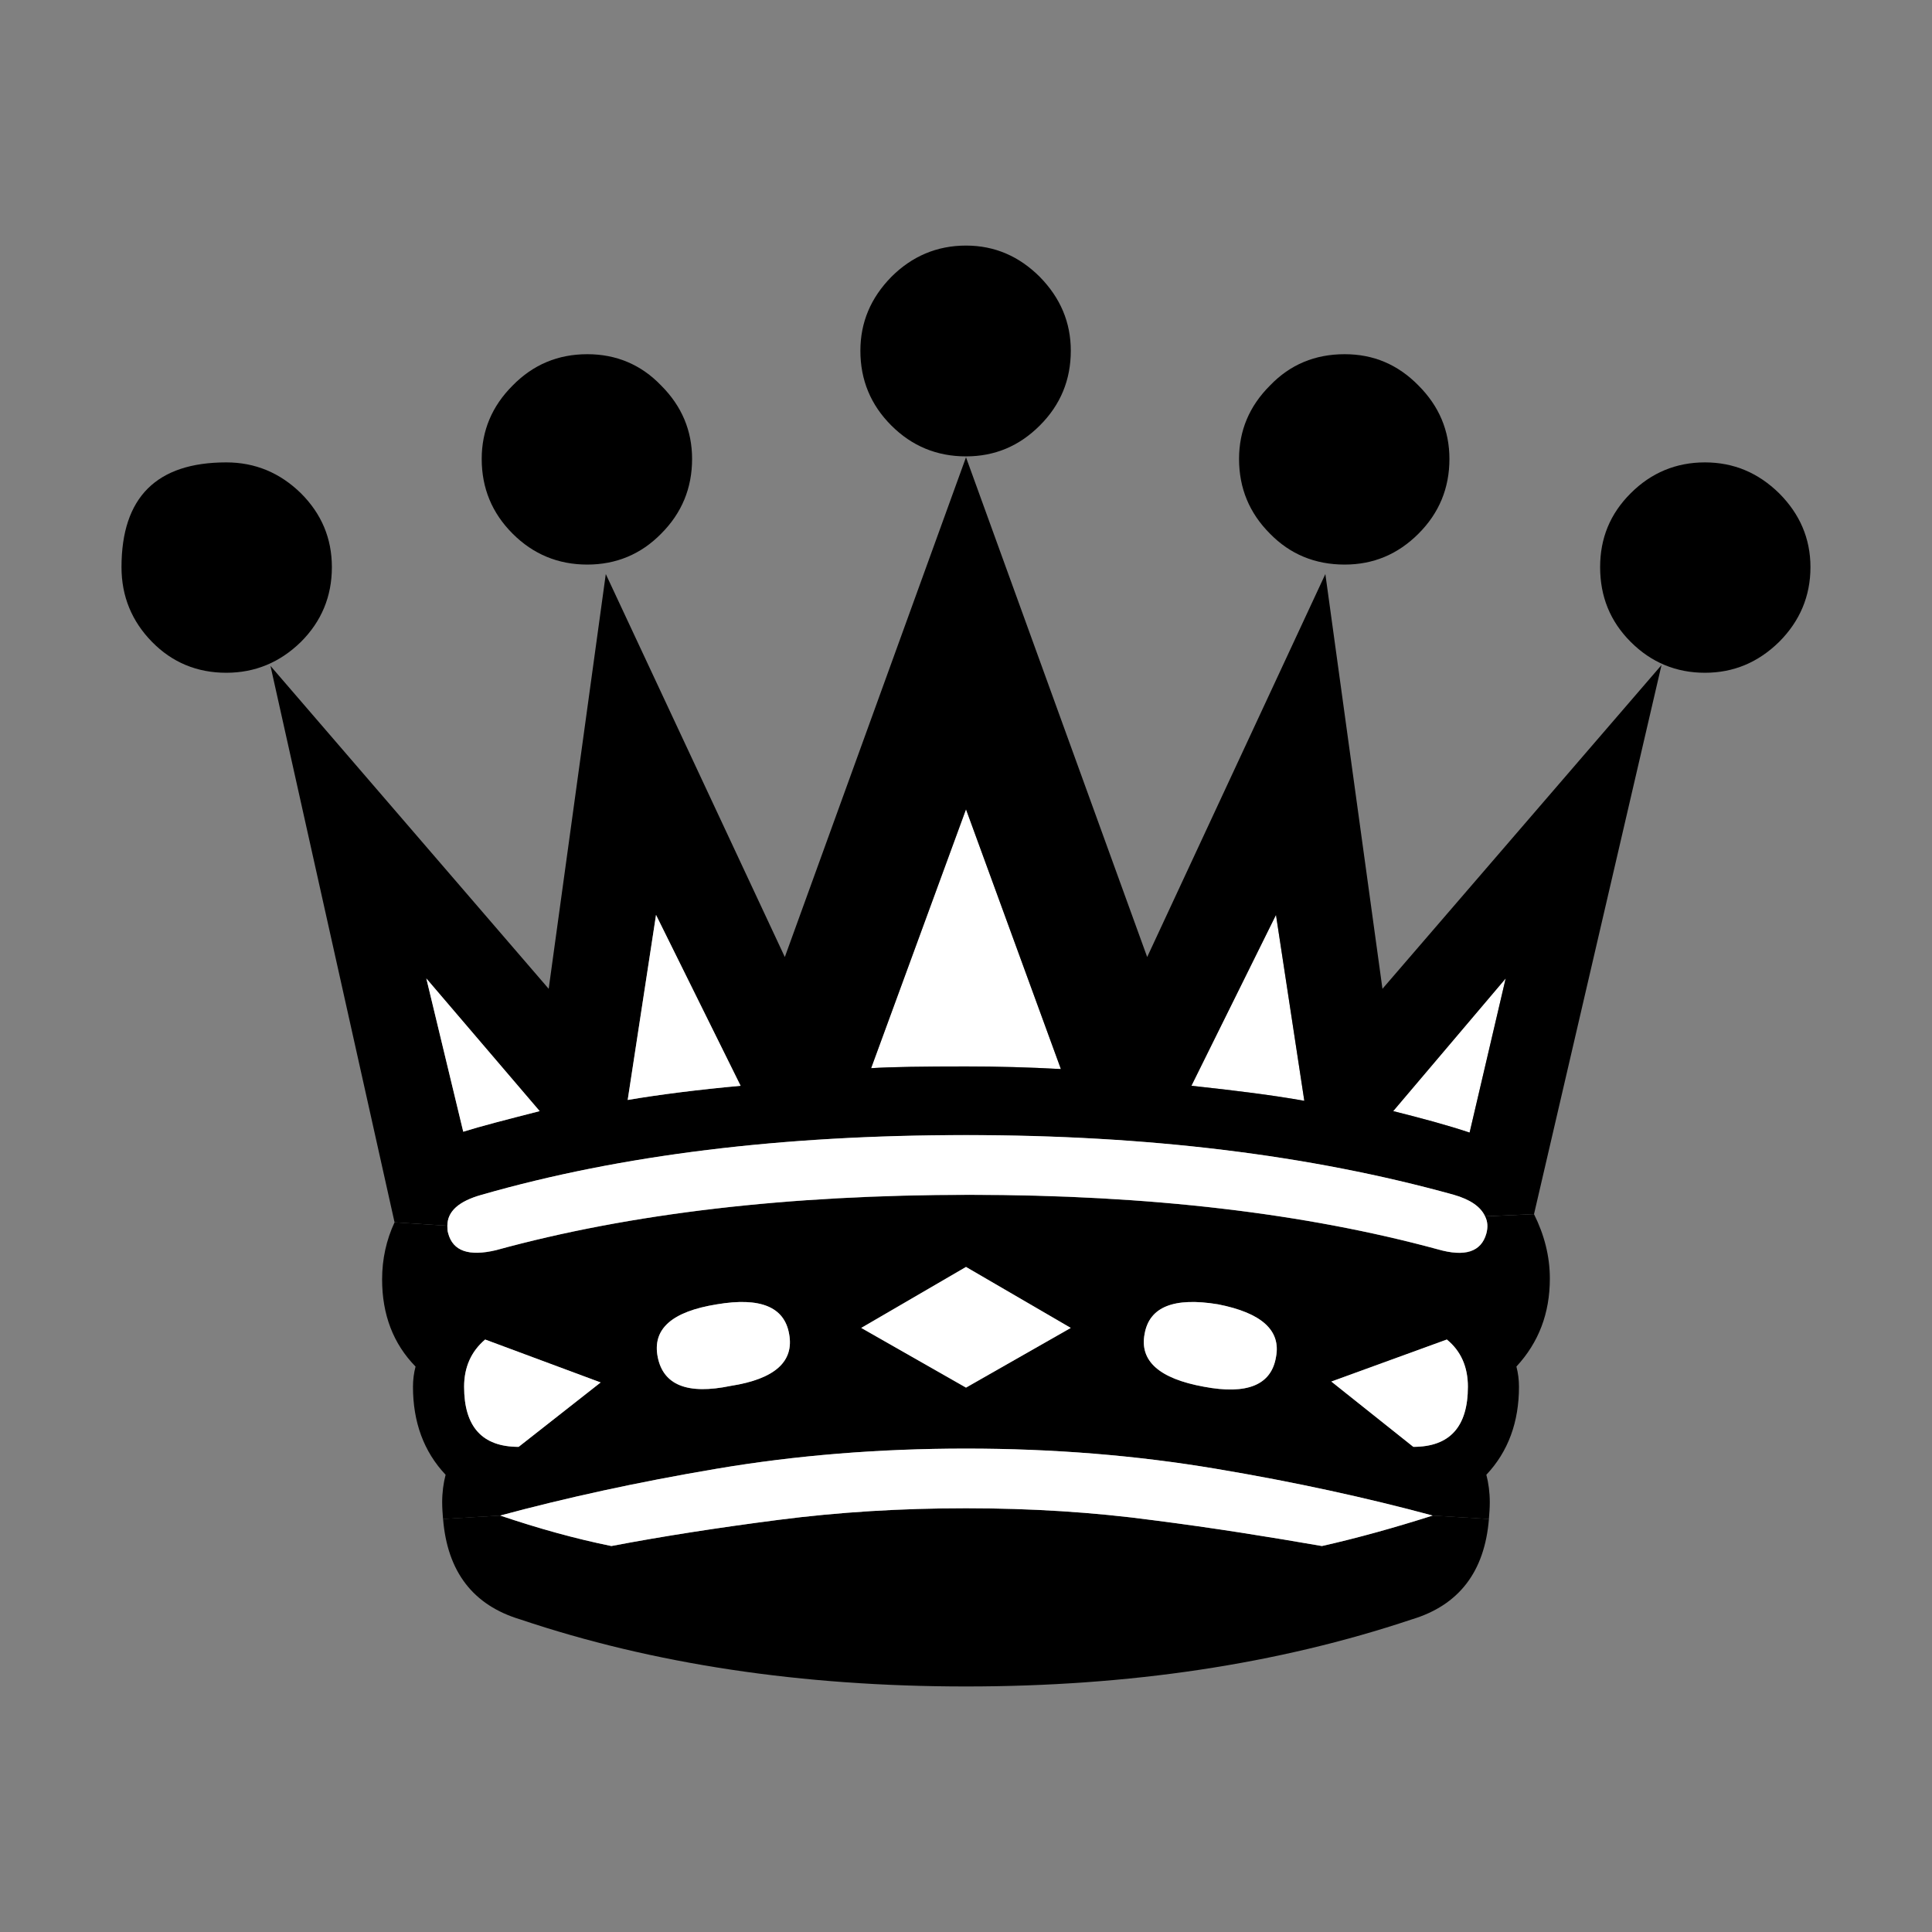 <?xml version="1.0" encoding="UTF-8" standalone="no"?>
<!-- Generator: Adobe Illustrator 15.0.0, SVG Export Plug-In . SVG Version: 6.00 Build 0)  -->
<!DOCTYPE svg  PUBLIC '-//W3C//DTD SVG 1.1//EN'  'http://www.w3.org/Graphics/SVG/1.1/DTD/svg11.dtd'>
<svg id="layer" xmlns="http://www.w3.org/2000/svg" xml:space="preserve" height="45px" viewBox="0 0 45 45" width="45px" version="1.1" y="0px" x="0px" xmlns:xlink="http://www.w3.org/1999/xlink" enable-background="new 0 0 45 45">
<rect x="0" y="0" width="45" height="45" fill="#808080" stroke="none"/>
<g id="piece">
    <path d="m35.07 22.79l-0.84 3.59c-0.511-0.17-1.101-0.33-1.78-0.5l2.62-3.09z" fill="#fff"/>
    <path d="m29.72 21.31l0.66 4.33c-0.729-0.13-1.6-0.239-2.63-0.35l1.97-3.98z" fill="#fff"/>
    <path d="m22.5 18.85l2.21 6.05c-0.729-0.04-1.47-0.061-2.21-0.061-0.98 0-1.72 0.01-2.21 0.04l2.21-6.029z" fill="#fff"/>
    <path d="m41.44 11.49c0.479 0.48 0.729 1.05 0.729 1.72 0 0.68-0.25 1.26-0.729 1.74-0.49 0.48-1.061 0.72-1.73 0.72s-1.25-0.24-1.729-0.72c-0.48-0.48-0.711-1.06-0.711-1.74 0-0.67 0.23-1.24 0.711-1.72 0.479-0.48 1.06-0.72 1.729-0.72s1.24 0.24 1.73 0.72z"/>
    <path d="m38.7 15.49l-2.97 12.79-1.141 0.05c-0.1-0.22-0.34-0.39-0.729-0.5-3.351-0.93-7.141-1.39-11.36-1.39-4.28 0-8.04 0.46-11.28 1.39-0.54 0.15-0.8 0.39-0.8 0.72l-1.23-0.08-2.89-12.96 6.48 7.521 1.33-9.66 4.17 8.92 4.22-11.64 4.22 11.64 4.15-8.92 1.33 9.66 6.5-7.541zm-4.47 10.89l0.84-3.59-2.62 3.09c0.68 0.17 1.27 0.33 1.78 0.5zm-3.85-0.74l-0.66-4.33-1.97 3.98c1.03 0.11 1.9 0.22 2.63 0.35zm-5.67-0.74l-2.21-6.05-2.21 6.03c0.49-0.03 1.23-0.04 2.21-0.04 0.74 0 1.48 0.02 2.21 0.06zm-7.46 0.39l-1.97-3.98-0.66 4.31c0.77-0.13 1.65-0.24 2.63-0.33zm-4.68 0.59l-2.64-3.09 0.86 3.57c0.41-0.13 1-0.28 1.78-0.48z"/>
    <path d="m35.73 28.28c0.239 0.479 0.369 0.979 0.369 1.5 0 0.81-0.26 1.489-0.779 2.05 0.04 0.15 0.06 0.31 0.06 0.47 0 0.82-0.25 1.51-0.76 2.05 0.05 0.19 0.08 0.41 0.08 0.641 0 0.13-0.01 0.26-0.021 0.39l-1.31-0.08c-1.521-0.41-3.2-0.78-5.05-1.09-1.84-0.31-3.78-0.47-5.82-0.47s-3.98 0.16-5.81 0.47c-1.84 0.31-3.52 0.68-5.04 1.09l-1.33 0.08c-0.01-0.13-0.02-0.26-0.02-0.39 0-0.23 0.03-0.45 0.08-0.641-0.51-0.54-0.76-1.229-0.76-2.05 0-0.16 0.02-0.319 0.06-0.47-0.519-0.53-0.779-1.21-0.779-2.03 0-0.479 0.1-0.92 0.29-1.33l1.23 0.08c0 0.061 0 0.12 0.02 0.181 0.11 0.409 0.48 0.539 1.11 0.39 3.13-0.86 6.81-1.29 11.03-1.29 4.189 0 7.82 0.43 10.91 1.27 0.63 0.181 1.01 0.061 1.13-0.369 0.04-0.15 0.03-0.28-0.03-0.4l1.14-0.052zm-1.54 4.02c0-0.46-0.16-0.83-0.49-1.1l-2.69 0.979 1.91 1.521c0.85 0 1.27-0.47 1.27-1.4zm-4.47-0.69c0.12-0.62-0.33-1.03-1.35-1.23-1.03-0.17-1.601 0.061-1.71 0.69-0.12 0.63 0.34 1.04 1.38 1.23 1.01 0.19 1.57-0.04 1.68-0.69zm-7.22 0.71l2.44-1.391-2.44-1.42-2.44 1.42 2.44 1.391zm-5.48-0.04c1.03-0.16 1.48-0.57 1.36-1.21-0.11-0.63-0.67-0.86-1.68-0.69-1.06 0.17-1.51 0.58-1.38 1.23s0.69 0.88 1.7 0.67zm-4.94 1.42l1.91-1.5-2.69-1c-0.33 0.28-0.49 0.649-0.49 1.1 0 0.93 0.42 1.4 1.27 1.4z"/>
    <path d="m33.37 35.3l1.31 0.08c-0.1 1.23-0.699 2.01-1.8 2.34-3.11 1.04-6.57 1.561-10.38 1.561-3.83 0-7.29-0.521-10.38-1.561-1.1-0.33-1.7-1.109-1.8-2.34l1.33-0.08c0.89 0.3 1.75 0.54 2.59 0.71 1.2-0.229 2.5-0.43 3.89-0.609 1.4-0.181 2.85-0.271 4.37-0.271 1.5 0 2.96 0.09 4.37 0.28 1.41 0.18 2.71 0.39 3.92 0.6 0.84-0.19 1.7-0.43 2.58-0.71z"/>
    <path d="m34.59 28.33c0.061 0.12 0.07 0.25 0.03 0.4-0.12 0.43-0.5 0.55-1.13 0.369-3.09-0.84-6.721-1.27-10.91-1.27-4.22 0-7.9 0.43-11.03 1.29-0.63 0.149-1 0.02-1.11-0.39-0.02-0.061-0.02-0.12-0.02-0.181 0-0.33 0.26-0.569 0.8-0.72 3.24-0.93 7-1.39 11.28-1.39 4.22 0 8.01 0.46 11.36 1.39 0.39 0.112 0.63 0.282 0.73 0.502z" fill="#fff"/>
    <path d="m33.7 31.2c0.33 0.27 0.49 0.64 0.49 1.1 0 0.931-0.421 1.4-1.271 1.4l-1.91-1.521 2.691-0.979z" fill="#fff"/>
    <path d="m33.04 8.98c0.479 0.48 0.72 1.05 0.72 1.71 0 0.68-0.24 1.26-0.72 1.74s-1.05 0.72-1.72 0.72c-0.69 0-1.271-0.24-1.74-0.72-0.48-0.48-0.72-1.06-0.72-1.74 0-0.66 0.239-1.23 0.72-1.71 0.47-0.49 1.05-0.73 1.74-0.73 0.67 0 1.24 0.24 1.72 0.73z"/>
    <path d="m33.37 35.3c-0.88 0.28-1.74 0.521-2.58 0.71-1.21-0.21-2.51-0.42-3.92-0.6-1.41-0.19-2.87-0.28-4.37-0.28-1.52 0-2.97 0.09-4.37 0.271-1.39 0.18-2.69 0.38-3.89 0.609-0.84-0.17-1.7-0.41-2.59-0.71 1.52-0.41 3.2-0.78 5.04-1.09 1.83-0.31 3.77-0.47 5.81-0.47s3.98 0.16 5.82 0.47c1.85 0.31 3.53 0.68 5.05 1.09z" fill="#fff"/>
    <path d="m28.37 30.38c1.02 0.2 1.47 0.61 1.35 1.23-0.109 0.649-0.67 0.88-1.68 0.689-1.04-0.189-1.5-0.6-1.38-1.229 0.11-0.63 0.68-0.86 1.71-0.69z" fill="#fff"/>
    <polygon points="24.94 30.93 22.5 32.32 20.06 30.93 22.5 29.51" fill="#fff"/>
    <path d="m24.22 6.45c0.48 0.49 0.721 1.06 0.721 1.72 0 0.68-0.24 1.26-0.721 1.74-0.479 0.48-1.05 0.72-1.72 0.72-0.68 0-1.26-0.24-1.74-0.72s-0.72-1.06-0.72-1.74c0-0.66 0.24-1.23 0.72-1.72 0.48-0.48 1.06-0.73 1.74-0.73 0.67 0 1.24 0.25 1.72 0.73z"/>
    <path d="m18.38 31.07c0.12 0.64-0.33 1.05-1.36 1.21-1.01 0.21-1.57-0.021-1.7-0.67-0.13-0.65 0.32-1.061 1.38-1.23 1.01-0.17 1.57 0.06 1.68 0.69z" fill="#fff"/>
    <path d="m15.28 21.31l1.97 3.98c-0.98 0.09-1.86 0.2-2.63 0.33l0.66-4.31z" fill="#fff"/>
    <path d="m15.4 8.98c0.48 0.48 0.72 1.05 0.72 1.71 0 0.68-0.24 1.26-0.72 1.74-0.47 0.48-1.05 0.72-1.72 0.72-0.68 0-1.26-0.24-1.74-0.72s-0.72-1.06-0.72-1.74c0-0.66 0.24-1.23 0.72-1.71 0.48-0.49 1.06-0.73 1.74-0.73 0.67 0 1.25 0.24 1.72 0.73z"/>
    <path d="m13.99 32.2l-1.91 1.5c-0.85 0-1.27-0.47-1.27-1.4 0-0.45 0.16-0.819 0.49-1.1l2.69 1z" fill="#fff"/>
    <path d="m9.93 22.79l2.64 3.09c-0.78 0.2-1.37 0.351-1.78 0.48l-0.86-3.57z" fill="#fff"/>
    <path d="m7.01 11.49c0.48 0.48 0.72 1.05 0.72 1.72 0 0.68-0.24 1.26-0.72 1.74-0.49 0.48-1.07 0.72-1.74 0.72-0.68 0-1.26-0.24-1.73-0.72s-0.71-1.06-0.71-1.74c0-1.63 0.82-2.44 2.44-2.44 0.67 0 1.25 0.24 1.74 0.72z"/>
</g>
</svg>
